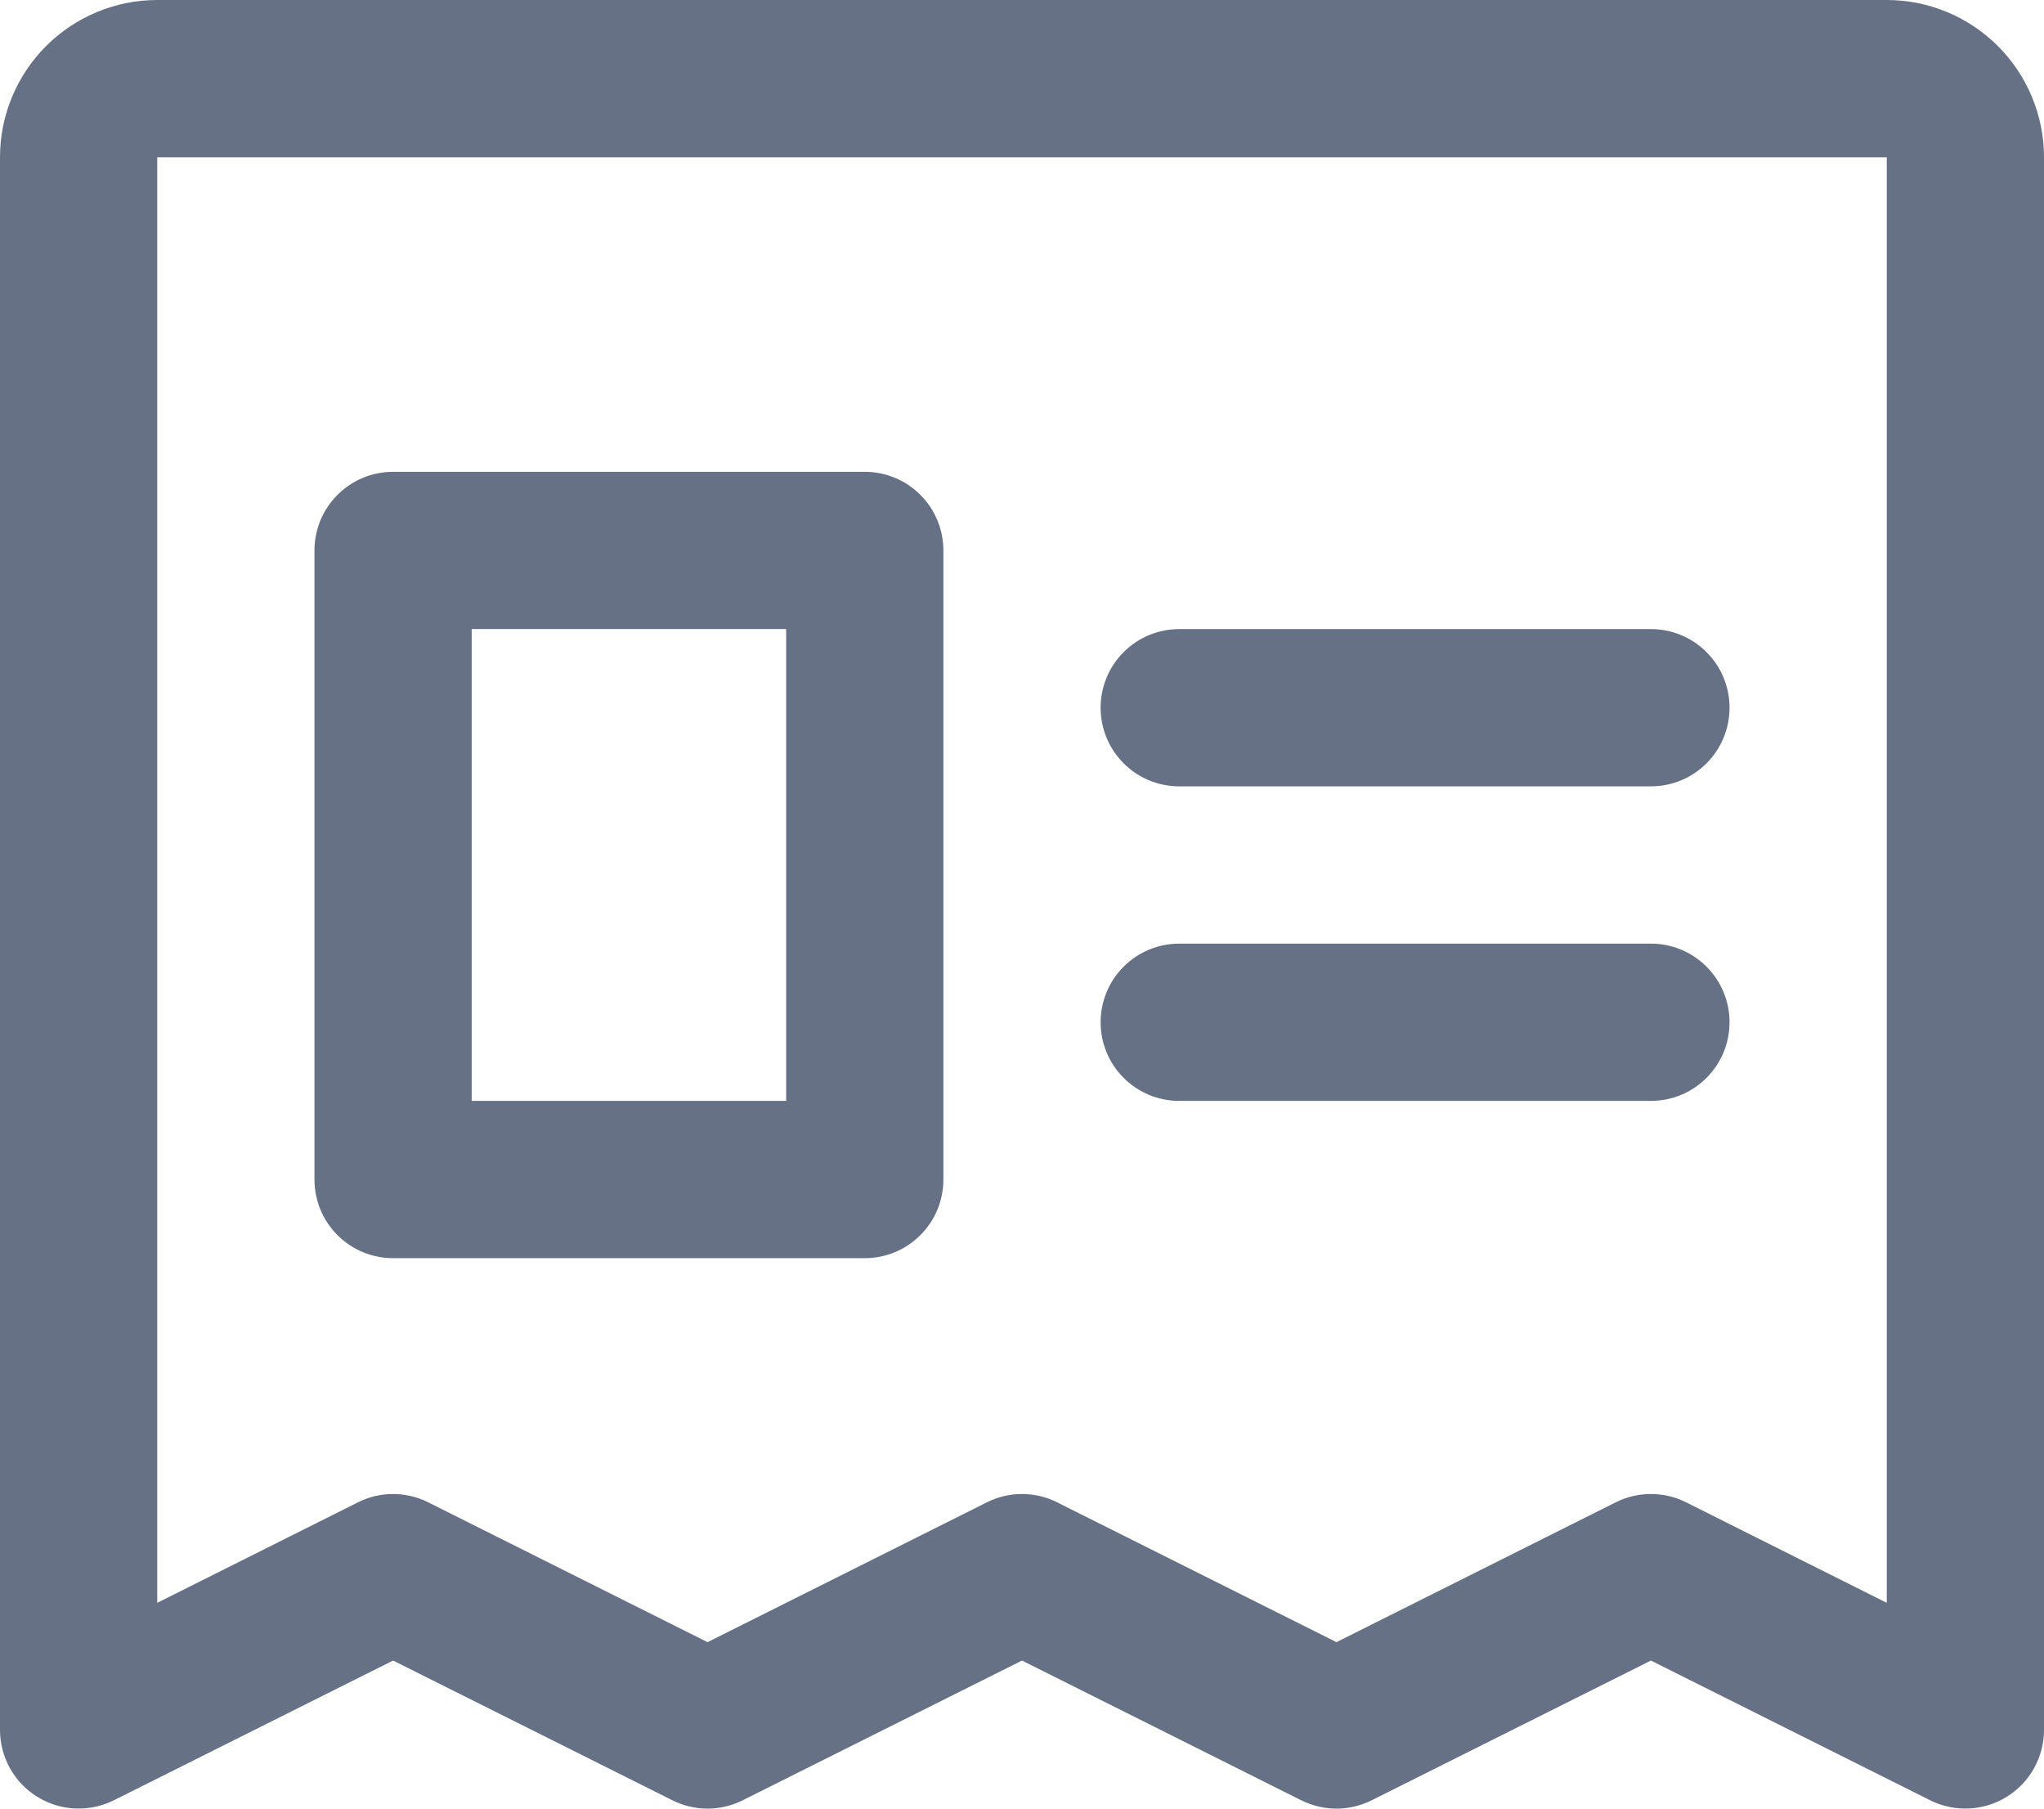 <svg width="26" height="23" viewBox="0 0 26 23" fill="none" xmlns="http://www.w3.org/2000/svg">
<path d="M24 0H2C1.47 0 0.961 0.211 0.586 0.586C0.211 0.961 0 1.47 0 2V22C9.09903e-05 22.17 0.044 22.338 0.127 22.487C0.21 22.636 0.33 22.761 0.475 22.85C0.62 22.94 0.785 22.991 0.955 22.998C1.126 23.006 1.295 22.97 1.448 22.894L5 21.117L8.553 22.894C8.691 22.963 8.845 23 9 23C9.155 23 9.309 22.963 9.447 22.894L13 21.117L16.552 22.894C16.691 22.963 16.845 23 17 23C17.155 23 17.309 22.963 17.448 22.894L21 21.117L24.552 22.894C24.705 22.97 24.874 23.006 25.045 22.998C25.215 22.991 25.38 22.94 25.525 22.85C25.67 22.761 25.79 22.636 25.873 22.487C25.956 22.338 26 22.17 26 22V2C26 1.47 25.789 0.961 25.414 0.586C25.039 0.211 24.53 0 24 0ZM24 20.383L21.448 19.105C21.309 19.035 21.155 18.999 21 18.999C20.845 18.999 20.691 19.035 20.552 19.105L17 20.883L13.447 19.105C13.309 19.035 13.155 18.999 13 18.999C12.845 18.999 12.691 19.035 12.553 19.105L9 20.883L5.447 19.105C5.309 19.035 5.155 18.999 5 18.999C4.845 18.999 4.691 19.035 4.553 19.105L2 20.383V2H24V20.383ZM14 9C14 8.735 14.105 8.48 14.293 8.293C14.48 8.105 14.735 8 15 8H21C21.265 8 21.52 8.105 21.707 8.293C21.895 8.48 22 8.735 22 9C22 9.265 21.895 9.52 21.707 9.707C21.52 9.895 21.265 10 21 10H15C14.735 10 14.48 9.895 14.293 9.707C14.105 9.52 14 9.265 14 9ZM14 13C14 12.735 14.105 12.48 14.293 12.293C14.48 12.105 14.735 12 15 12H21C21.265 12 21.52 12.105 21.707 12.293C21.895 12.48 22 12.735 22 13C22 13.265 21.895 13.52 21.707 13.707C21.52 13.895 21.265 14 21 14H15C14.735 14 14.48 13.895 14.293 13.707C14.105 13.52 14 13.265 14 13ZM5 16H11C11.265 16 11.52 15.895 11.707 15.707C11.895 15.52 12 15.265 12 15V7C12 6.735 11.895 6.48 11.707 6.293C11.52 6.105 11.265 6 11 6H5C4.735 6 4.48 6.105 4.293 6.293C4.105 6.48 4 6.735 4 7V15C4 15.265 4.105 15.52 4.293 15.707C4.48 15.895 4.735 16 5 16ZM6 8H10V14H6V8Z" fill="#667185"/>
</svg>

